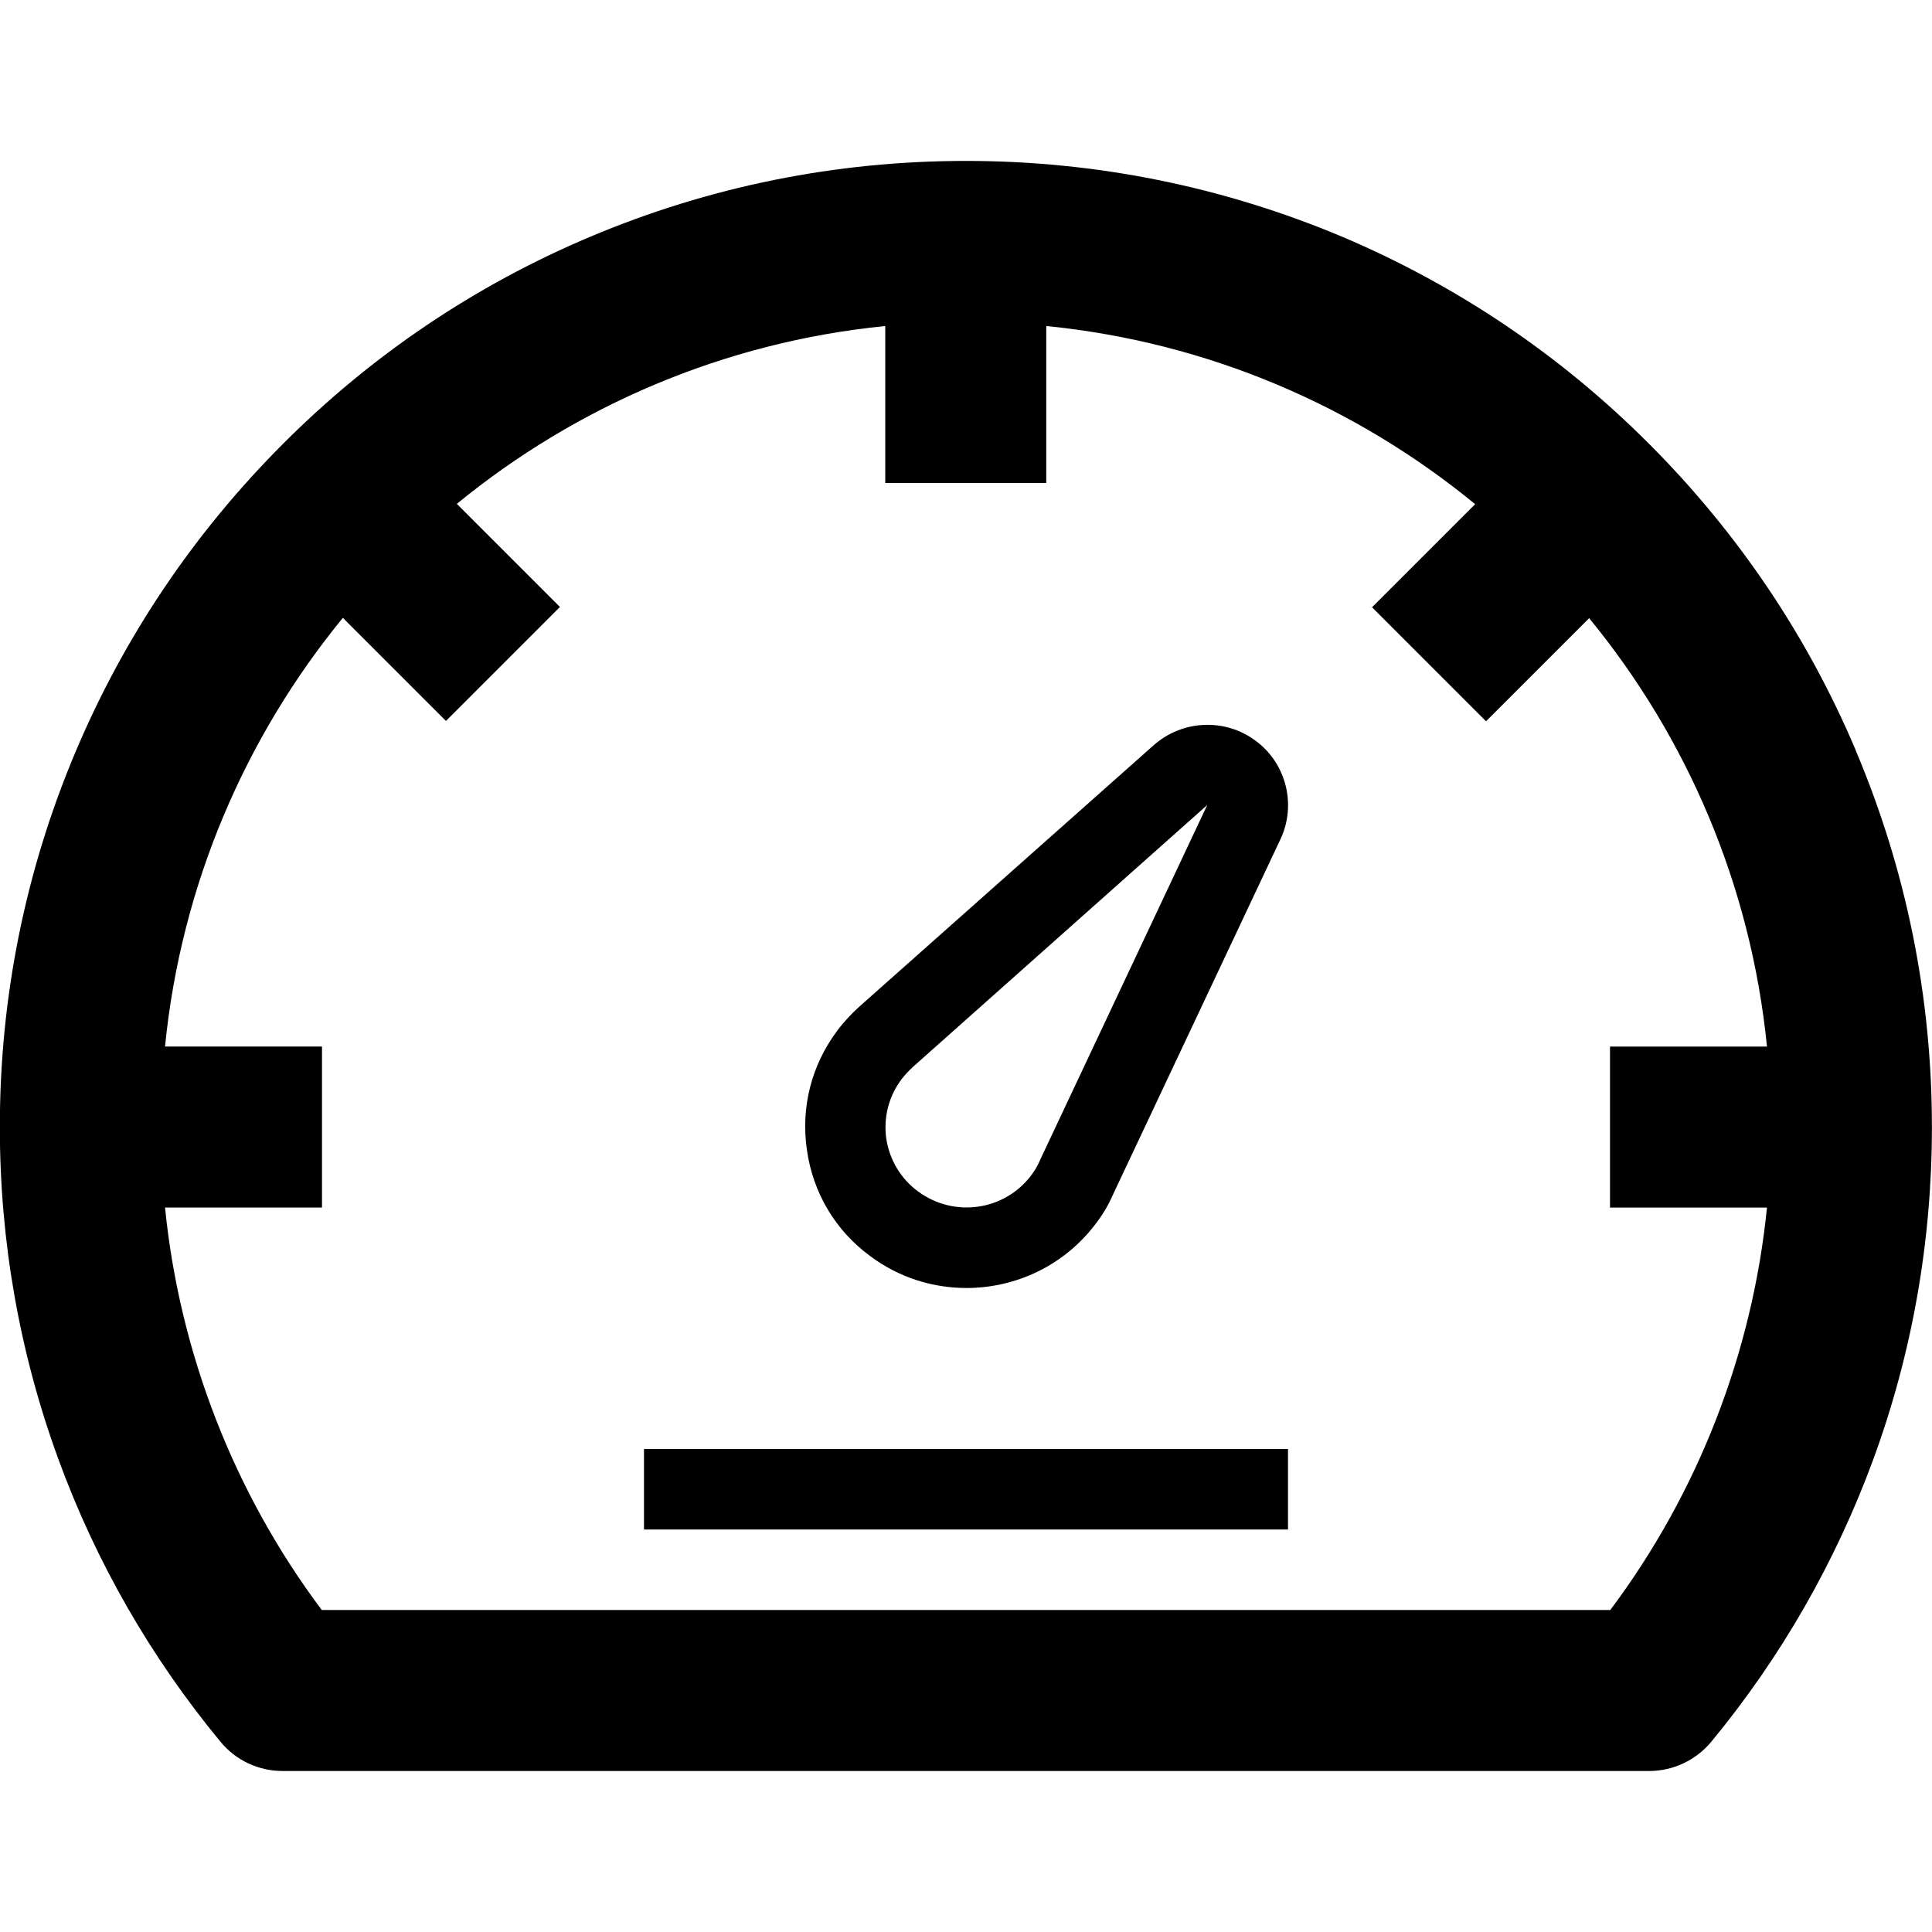 <svg version="1.1" xmlns="http://www.w3.org/2000/svg" width="24" height="24" viewBox="0 0 24 24">
   <path d="M10.809 15.603c0.359 0.269 0.781 0.397 1.197 0.397 0.612 0 1.216-0.278 1.609-0.803 0 0 0-0.003 0.003-0.003 0.084-0.112 0.153-0.228 0.203-0.344l2.084-4.422c0.203-0.428 0.075-0.944-0.306-1.225-0.378-0.284-0.909-0.262-1.266 0.053l-3.663 3.253c0 0-0.003 0.003-0.003 0.003-0.094 0.084-0.181 0.181-0.262 0.284 0 0.003-0.003 0.003-0.003 0.006-0.322 0.428-0.456 0.956-0.378 1.484 0.075 0.531 0.353 1 0.784 1.316zM11.197 13.409c0.044-0.056 0.091-0.106 0.141-0.153l3.659-3.256c0 0 0 0 0 0l-2.084 4.425-0.003 0.009c-0.025 0.053-0.056 0.109-0.1 0.166-0.331 0.441-0.959 0.531-1.406 0.2-0.216-0.159-0.353-0.391-0.394-0.653-0.037-0.263 0.028-0.525 0.188-0.738z" />
   <path d="M8 18h8v1h-8v-1z" />
   <path d="M23.056 9.328c-0.603-1.428-1.469-2.712-2.572-3.816s-2.384-1.966-3.813-2.572c-1.481-0.622-3.053-0.941-4.672-0.941s-3.191 0.319-4.672 0.944c-1.428 0.603-2.712 1.469-3.813 2.572s-1.966 2.384-2.572 3.816c-0.625 1.478-0.944 3.050-0.944 4.669 0 1.419 0.244 2.806 0.728 4.128 0.466 1.275 1.144 2.456 2.013 3.509 0.191 0.231 0.472 0.363 0.772 0.363h16.975c0.3 0 0.581-0.134 0.772-0.363 0.869-1.053 1.544-2.234 2.013-3.509 0.484-1.322 0.728-2.709 0.728-4.128 0-1.619-0.319-3.191-0.944-4.672zM20.003 20h-16.006c-1.091-1.456-1.766-3.194-1.947-5h1.95v-2h-1.95c0.2-2.009 0.997-3.844 2.209-5.325l1.281 1.281 1.416-1.416-1.281-1.281c1.481-1.212 3.316-2.009 5.322-2.209v1.95h2v-1.95c2.009 0.2 3.847 0.997 5.328 2.213l-1.281 1.281 1.416 1.416 1.281-1.281c1.212 1.478 2.009 3.312 2.209 5.322h-1.95v2h1.95c-0.181 1.806-0.856 3.544-1.947 5z" />
</svg>

